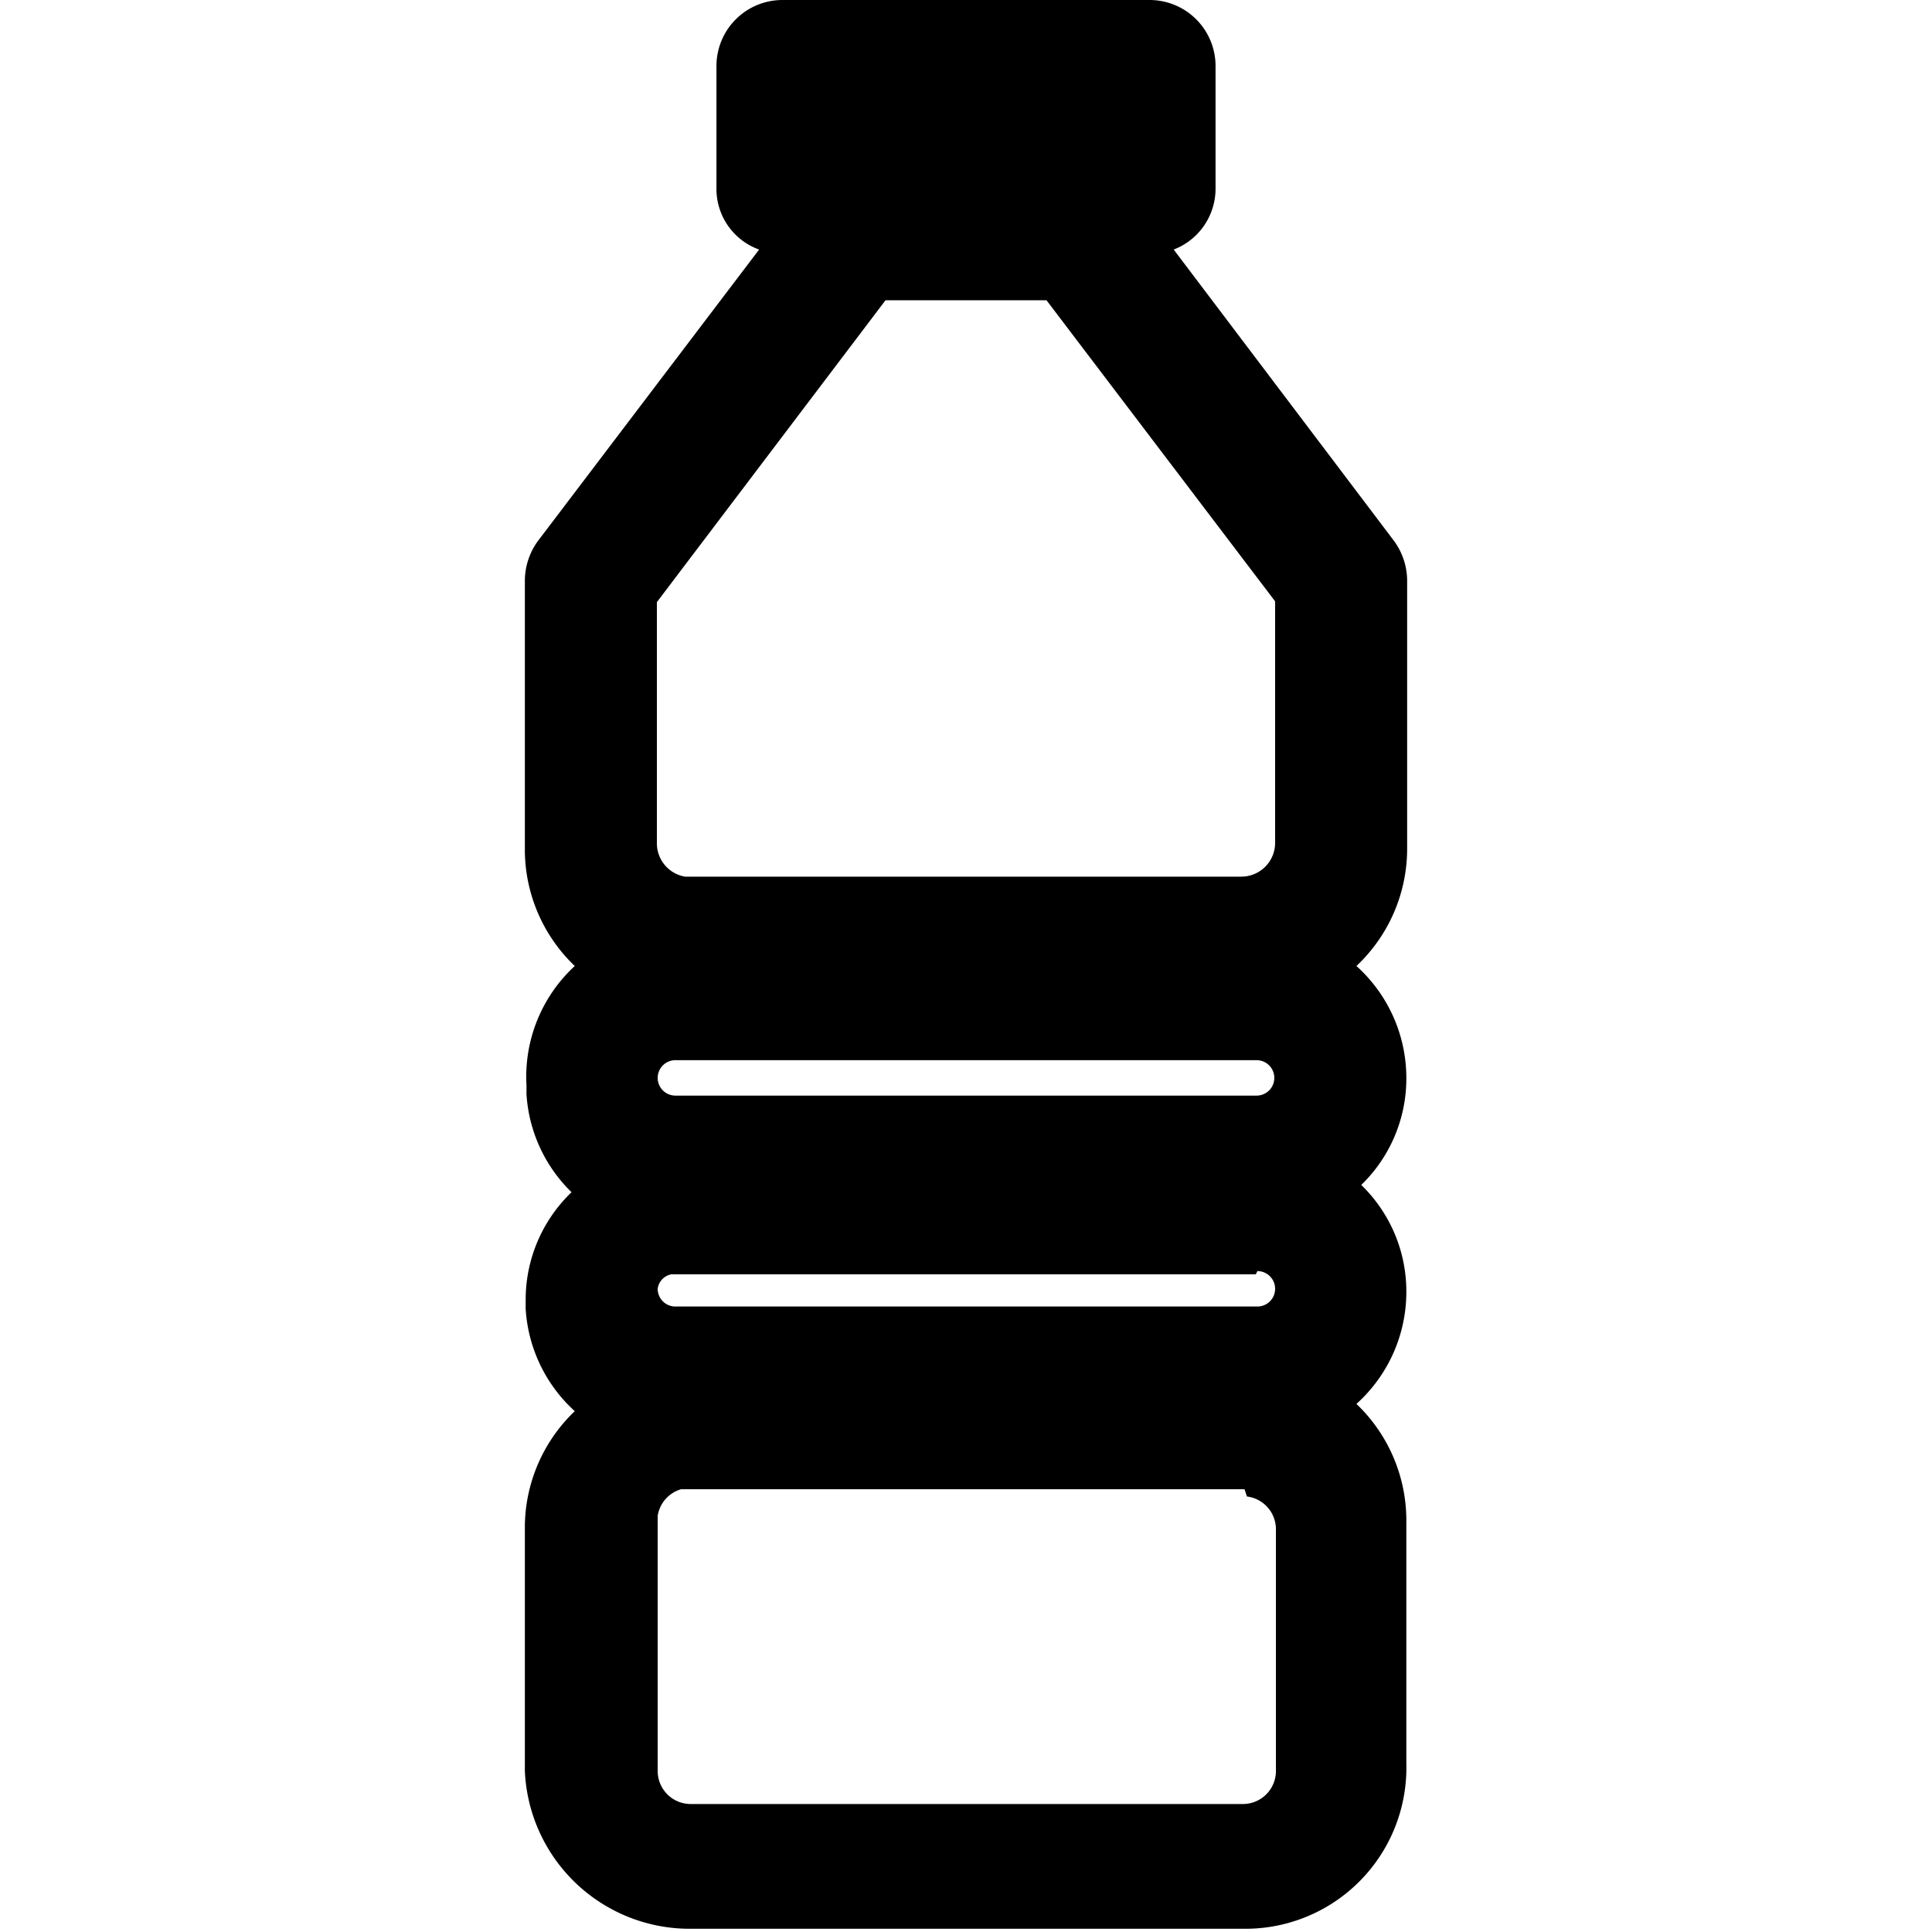 <svg xmlns="http://www.w3.org/2000/svg" viewBox="0 0 24 24">
  <g id="Bottle">
    <path d="M13,3.73H11L8.16,7.48v3a.42.42,0,0,0,.35.41h6.91a.42.42,0,0,0,.42-.42v-3Zm2.6,9.44H8.39a.22.22,0,1,0,0,.44h7.22a.22.22,0,1,0,0-.44Zm0,2.66H8.34a.21.21,0,0,0-.17.18v0a.22.22,0,0,0,.23.22h7.22a.22.22,0,1,0,0-.44Zm-.14,2.67h-7a.41.41,0,0,0-.29.33V22a.41.41,0,0,0,.42.41h6.84a.41.41,0,0,0,.42-.41v-3a.41.41,0,0,0-.36-.41ZM14.28,0a.82.82,0,0,1,.82.82V2.34a.81.81,0,0,1-.52.76l2.73,3.61a.84.84,0,0,1,.17.5v3.32A2,2,0,0,1,16.85,12a1.87,1.87,0,0,1,.62,1.39,1.84,1.84,0,0,1-.56,1.33,1.84,1.84,0,0,1,.56,1.33,1.87,1.87,0,0,1-.62,1.39,2,2,0,0,1,.62,1.47v3a2,2,0,0,1-2,2.05H8.58A2.05,2.05,0,0,1,6.52,22v-3a2,2,0,0,1,.62-1.47,1.87,1.87,0,0,1-.61-1.27v-.12a1.85,1.85,0,0,1,.57-1.33,1.86,1.86,0,0,1-.56-1.22v-.11A1.87,1.87,0,0,1,7.14,12a2,2,0,0,1-.62-1.47V7.21a.84.84,0,0,1,.17-.5L9.43,3.1a.8.8,0,0,1-.53-.76V.82A.82.82,0,0,1,9.72,0Z" fill-rule="evenodd"/>
  </g>
</svg>
